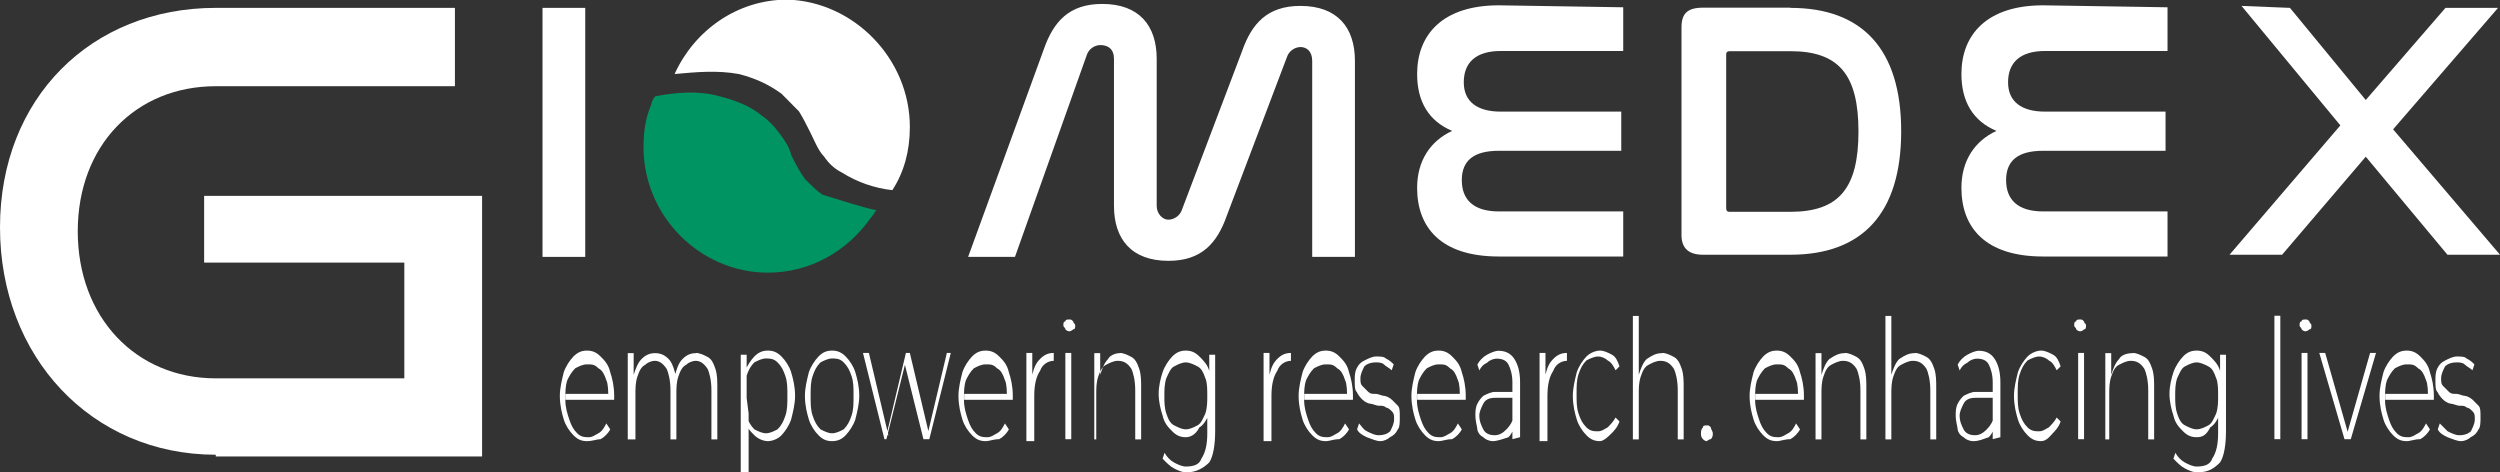 <?xml version="1.0" encoding="UTF-8"?>
<svg id="Layer_1" data-name="Layer 1" xmlns="http://www.w3.org/2000/svg" viewBox="0 0 127 24">
  <rect x="0" y="0" width="127" height="24" fill="#333333" stroke="none"/>
  <defs>
    <style>
      .cls-1 {
        fill: #fff;
      }

      .cls-2 {
        fill: #009462;
      }
    </style>
  </defs>
  <path class="cls-1" d="M10.96,23.1C4.64,23.1,0,18.12,0,11.55S4.64,.4,10.96,.4h12.15v3.98H10.96c-4.05,0-7.01,2.99-7.01,7.37s2.96,7.47,7.01,7.47h9.58v-5.88H10.37v-3.39h14.12v13.24H10.96v-.1Z"/>
  <g>
    <path class="cls-1" d="M29.82,22.41c-.3,0-.49-.1-.69-.3s-.4-.5-.49-.8-.2-.7-.2-1.2c0-.4,.1-.8,.2-1.2,.1-.3,.3-.6,.49-.8,.2-.2,.4-.3,.69-.3s.49,.1,.69,.3c.2,.2,.4,.4,.49,.8,.1,.3,.2,.7,.2,1.2v.2h-2.47v-.3h2.27l-.1,.2c0-.3,0-.7-.1-.9-.1-.3-.2-.5-.4-.6-.2-.2-.3-.2-.59-.2-.2,0-.4,.1-.59,.2-.2,.2-.3,.4-.4,.6-.1,.3-.1,.6-.1,.9v.1c0,.4,.1,.7,.2,1s.2,.5,.4,.7c.2,.2,.4,.2,.59,.2s.3-.1,.49-.2,.3-.3,.4-.5l.2,.3c-.1,.2-.3,.4-.49,.5-.2,0-.4,.1-.69,.1Z"/>
    <path class="cls-1" d="M35.35,17.93c.2,0,.4,.1,.59,.2,.2,.1,.3,.3,.4,.6,.1,.3,.1,.6,.1,1v2.59h-.3v-2.49c0-.5-.1-.9-.2-1.1-.2-.3-.4-.4-.59-.4s-.4,.1-.49,.2c-.2,.1-.3,.3-.4,.6-.1,.3-.1,.6-.1,.9v2.29h-.3v-2.49c0-.5-.1-.9-.2-1.1-.2-.3-.4-.4-.59-.4s-.4,.1-.49,.2c-.2,.1-.3,.3-.4,.6-.1,.3-.1,.6-.1,.9v2.29h-.39v-4.38h.3v1.1c.1-.3,.2-.6,.4-.8,.2-.2,.4-.3,.69-.3s.49,.1,.69,.3c.2,.2,.3,.6,.4,1l-.1-.1c.1-.4,.2-.7,.4-.9,.2-.2,.4-.3,.69-.3Z"/>
    <path class="cls-1" d="M37.63,24v-5.98h.3v2.19l.1,.8v2.99h-.39Zm1.38-1.59c-.2,0-.49-.1-.69-.3-.2-.2-.4-.4-.49-.8-.1-.3-.2-.7-.2-1.2s.1-.9,.2-1.2c.1-.3,.3-.6,.49-.8,.2-.2,.4-.3,.69-.3s.49,.1,.69,.3,.4,.5,.49,.8,.2,.7,.2,1.2c0,.4-.1,.8-.2,1.2-.1,.3-.3,.6-.49,.8s-.49,.3-.69,.3Zm-.1-.4c.2,0,.4-.1,.59-.2,.2-.2,.3-.4,.4-.7,.1-.3,.1-.6,.1-1s0-.7-.1-1-.2-.5-.4-.7-.4-.2-.59-.2-.4,.1-.59,.2c-.2,.2-.3,.4-.4,.7-.1,.3-.1,.6-.1,1s0,.7,.1,1,.2,.5,.4,.7c.2,.1,.4,.2,.59,.2Z"/>
    <path class="cls-1" d="M42.27,22.41c-.3,0-.49-.1-.69-.3s-.4-.5-.49-.8-.2-.7-.2-1.2c0-.4,.1-.8,.2-1.2,.1-.3,.3-.6,.49-.8s.4-.3,.69-.3,.49,.1,.69,.3,.4,.5,.49,.8,.2,.7,.2,1.2c0,.4-.1,.8-.2,1.2-.1,.3-.3,.6-.49,.8s-.4,.3-.69,.3Zm0-.4c.2,0,.4-.1,.59-.2,.2-.2,.3-.4,.4-.7s.1-.6,.1-1,0-.7-.1-1-.2-.5-.4-.7-.4-.2-.59-.2-.4,.1-.59,.2c-.2,.2-.3,.4-.4,.7-.1,.3-.1,.6-.1,1s0,.7,.1,1,.2,.5,.4,.7c.2,.1,.39,.2,.59,.2Z"/>
    <path class="cls-1" d="M44.93,22.31l-1.09-4.38h.3l.99,4.18h-.1l.99-4.18h.2l.99,4.18h-.1l.99-4.18h.2l-1.09,4.38h-.3l-.99-3.98h.1l-.99,3.98s-.1,0-.1,0Z"/>
    <path class="cls-1" d="M50.07,22.41c-.3,0-.49-.1-.69-.3-.2-.2-.4-.5-.49-.8s-.2-.7-.2-1.2c0-.4,.1-.8,.2-1.2,.1-.3,.3-.6,.49-.8,.2-.2,.4-.3,.69-.3s.49,.1,.69,.3c.2,.2,.4,.4,.49,.8,.1,.3,.2,.7,.2,1.2v.2h-2.47v-.3h2.27l-.1,.2c0-.3,0-.7-.1-.9-.1-.3-.2-.5-.4-.6-.2-.2-.3-.2-.59-.2-.2,0-.4,.1-.59,.2-.2,.2-.3,.4-.4,.6-.1,.3-.1,.6-.1,.9v.1c0,.4,.1,.7,.2,1,.1,.3,.2,.5,.4,.7s.4,.2,.59,.2,.3-.1,.49-.2,.3-.3,.4-.5l.2,.3c-.1,.2-.3,.4-.49,.5-.3,0-.49,.1-.69,.1Z"/>
    <path class="cls-1" d="M52.14,22.31v-4.38h.3v1.1c.1-.4,.2-.6,.4-.8,.2-.2,.4-.3,.69-.3v.4h0c-.3,0-.59,.2-.69,.5-.2,.3-.3,.7-.3,1.29v2.29h-.4v-.1Z"/>
    <path class="cls-1" d="M54.32,16.83q-.1,0-.2-.1c0-.1-.1-.1-.1-.2s0-.2,.1-.2c0-.1,.1-.1,.2-.1s.1,0,.2,.1c0,.1,.1,.1,.1,.2s0,.2-.1,.2c-.1,.1-.2,.1-.2,.1Zm-.2,5.48v-4.38h.3v4.38h-.3Z"/>
    <path class="cls-1" d="M56.88,17.93c.2,0,.4,.1,.59,.2s.3,.3,.4,.6c.1,.3,.1,.6,.1,1v2.59h-.3v-2.49c0-.5-.1-.9-.2-1.1-.2-.3-.4-.4-.69-.4-.2,0-.4,.1-.59,.2-.2,.1-.3,.3-.4,.6-.1,.3-.1,.6-.1,.9v2.29h-.1v-4.38h.3v1.1c.1-.3,.2-.6,.4-.8,.1-.2,.39-.3,.59-.3Z"/>
    <path class="cls-1" d="M60.24,22.21c-.3,0-.49-.1-.69-.3-.2-.2-.4-.4-.49-.8-.1-.3-.2-.7-.2-1.1s.1-.8,.2-1.1c.1-.3,.3-.6,.49-.8,.2-.2,.4-.3,.69-.3s.49,.1,.69,.3,.4,.4,.49,.7c.1,.3,.2,.7,.2,1.1s-.1,.8-.2,1.1c-.1,.3-.3,.6-.49,.7-.2,.4-.49,.5-.69,.5Zm.1,1.79c-.3,0-.49-.1-.69-.2s-.4-.3-.59-.5l.1-.3c.1,.2,.3,.4,.49,.5s.4,.2,.59,.2c.4,0,.69-.1,.79-.4,.2-.3,.3-.7,.3-1.29v-1.2l.1-.7v-2.09h.3v3.88c0,.7-.1,1.29-.3,1.59-.3,.3-.69,.5-1.09,.5Zm-.1-2.19c.2,0,.4-.1,.59-.2,.2-.1,.3-.4,.4-.6,.1-.3,.1-.6,.1-.9s0-.7-.1-.9c-.1-.3-.2-.5-.4-.6s-.4-.2-.59-.2-.4,.1-.59,.2c-.2,.1-.3,.4-.4,.6-.1,.3-.1,.6-.1,.9s0,.6,.1,.9,.2,.5,.4,.6c.2,.1,.39,.2,.59,.2Z"/>
    <path class="cls-1" d="M64.19,22.31v-4.38h.3v1.1c.1-.4,.2-.6,.4-.8,.2-.2,.4-.3,.69-.3v.4h0c-.3,0-.59,.2-.69,.5-.2,.3-.3,.7-.3,1.29v2.29h-.4v-.1Z"/>
    <path class="cls-1" d="M67.35,22.41c-.3,0-.49-.1-.69-.3-.2-.2-.4-.5-.49-.8s-.2-.7-.2-1.2c0-.4,.1-.8,.2-1.2,.1-.3,.3-.6,.49-.8,.2-.2,.4-.3,.69-.3s.49,.1,.69,.3c.2,.2,.4,.4,.49,.8,.1,.3,.2,.7,.2,1.2v.2h-2.47v-.3h2.27l-.1,.2c0-.3,0-.7-.1-.9-.1-.3-.2-.5-.4-.6-.2-.2-.3-.2-.59-.2-.2,0-.4,.1-.59,.2-.2,.2-.3,.4-.4,.6-.1,.3-.1,.6-.1,.9v.1c0,.4,.1,.7,.2,1,.1,.3,.2,.5,.4,.7s.4,.2,.59,.2,.3-.1,.49-.2,.3-.3,.4-.5l.2,.3c-.1,.2-.3,.4-.49,.5-.3,0-.49,.1-.69,.1Z"/>
    <path class="cls-1" d="M70.12,22.41c-.2,0-.4-.1-.69-.2-.2-.1-.4-.2-.49-.4l.1-.3c.1,.1,.2,.3,.4,.4s.4,.2,.59,.2c.3,0,.49-.1,.59-.2,.1-.2,.2-.4,.2-.6s0-.3-.1-.4-.2-.2-.3-.2c-.1-.1-.2-.1-.4-.1-.1,0-.3-.1-.4-.1s-.3-.1-.4-.2c-.1-.1-.2-.2-.3-.4-.1-.1-.1-.3-.1-.6,0-.2,0-.4,.1-.6s.2-.3,.4-.4,.4-.2,.59-.2,.4,0,.49,.1c.2,.1,.3,.2,.4,.3l-.1,.3c-.1-.1-.3-.2-.4-.3-.1-.1-.3-.1-.4-.1-.3,0-.49,.1-.59,.2-.1,.2-.2,.4-.2,.6s0,.3,.1,.4,.2,.2,.3,.3c.1,.1,.2,.1,.4,.1,.1,0,.3,.1,.4,.1s.3,.1,.4,.2c.1,.1,.2,.2,.3,.3,.1,.1,.1,.3,.1,.6,0,.2,0,.5-.1,.6-.1,.2-.2,.3-.4,.4-.1,.1-.3,.2-.49,.2Z"/>
    <path class="cls-1" d="M73.08,22.41c-.3,0-.49-.1-.69-.3-.2-.2-.4-.5-.49-.8s-.2-.7-.2-1.2c0-.4,.1-.8,.2-1.2,.1-.3,.3-.6,.49-.8,.2-.2,.4-.3,.69-.3s.49,.1,.69,.3c.2,.2,.4,.4,.49,.8,.1,.3,.2,.7,.2,1.2v.2h-2.47v-.3h2.27l-.1,.2c0-.3,0-.7-.1-.9-.1-.3-.2-.5-.4-.6-.2-.2-.3-.2-.59-.2-.2,0-.4,.1-.59,.2-.2,.2-.3,.4-.4,.6-.1,.3-.1,.6-.1,.9v.1c0,.4,.1,.7,.2,1,.1,.3,.2,.5,.4,.7s.4,.2,.59,.2,.3-.1,.49-.2,.3-.3,.4-.5l.2,.3c-.1,.2-.3,.4-.49,.5-.3,0-.49,.1-.69,.1Z"/>
    <path class="cls-1" d="M75.84,22.41c-.2,0-.4-.1-.49-.2-.2-.1-.3-.3-.3-.4s-.1-.4-.1-.7c0-.2,0-.4,.1-.6s.2-.3,.3-.4c.2-.1,.4-.2,.59-.2h.99v.3h-.99c-.3,0-.49,.1-.59,.3-.1,.2-.2,.4-.2,.6,0,.3,.1,.5,.2,.7,.1,.2,.3,.3,.59,.3,.2,0,.4-.1,.59-.3,.2-.2,.3-.4,.4-.7l.1,.3c-.1,.3-.2,.6-.4,.8-.3,.1-.59,.2-.79,.2Zm.99-.1v-2.89c0-.4-.1-.7-.2-.9-.1-.2-.3-.3-.59-.3-.2,0-.4,.1-.49,.2-.2,.1-.3,.2-.4,.4l-.1-.3c.1-.2,.3-.4,.49-.5s.4-.2,.59-.2c.3,0,.59,.1,.79,.4s.3,.7,.3,1.2v2.79l-.39,.1h0Z"/>
    <path class="cls-1" d="M78.21,22.31v-4.38h.3v1.1c.1-.4,.2-.6,.4-.8,.2-.2,.4-.3,.69-.3v.4h0c-.3,0-.59,.2-.69,.5-.2,.3-.3,.7-.3,1.29v2.29h-.4v-.1Z"/>
    <path class="cls-1" d="M81.28,22.41c-.3,0-.49-.1-.69-.3-.2-.2-.4-.5-.49-.8s-.2-.7-.2-1.2c0-.4,.1-.8,.2-1.2,.1-.3,.3-.6,.49-.8,.2-.2,.49-.3,.69-.3s.4,.1,.59,.2c.2,.1,.3,.3,.4,.6l-.2,.2c-.1-.2-.2-.4-.4-.5-.1-.1-.3-.2-.49-.2s-.4,.1-.59,.2c-.2,.2-.3,.4-.4,.7-.1,.3-.1,.6-.1,1s0,.7,.1,1,.2,.5,.4,.7,.4,.2,.59,.2,.3-.1,.49-.2c.1-.1,.3-.3,.4-.5l.2,.2c-.1,.3-.3,.5-.4,.6s-.39,.4-.59,.4Z"/>
    <path class="cls-1" d="M84.44,17.93c.2,0,.4,.1,.59,.2s.3,.3,.4,.6c.1,.3,.1,.6,.1,1v2.59h-.3v-2.49c0-.5-.1-.9-.2-1.1-.2-.3-.4-.4-.69-.4-.2,0-.4,.1-.59,.2-.2,.1-.3,.3-.4,.6-.1,.3-.1,.6-.1,.9v2.29h-.3v-6.27h.3v2.99c.1-.3,.2-.6,.4-.8,.3-.2,.49-.3,.79-.3Z"/>
    <path class="cls-1" d="M86.71,22.41q-.1,0-.2-.1c-.1-.1-.1-.2-.1-.3s0-.2,.1-.3c0-.1,.1-.1,.2-.1s.1,0,.2,.1c0,.1,.1,.2,.1,.3s0,.2-.1,.3c-.1,0-.2,.1-.2,.1Z"/>
    <path class="cls-1" d="M90.26,22.41c-.3,0-.49-.1-.69-.3-.2-.2-.4-.5-.49-.8s-.2-.7-.2-1.2c0-.4,.1-.8,.2-1.2,.1-.3,.3-.6,.49-.8,.2-.2,.4-.3,.69-.3s.49,.1,.69,.3c.2,.2,.4,.4,.49,.8,.1,.3,.2,.7,.2,1.2v.2h-2.47v-.3h2.27l-.1,.2c0-.3,0-.7-.1-.9-.1-.3-.2-.5-.4-.6-.2-.2-.3-.2-.59-.2-.2,0-.4,.1-.59,.2-.2,.2-.3,.4-.4,.6-.1,.3-.1,.6-.1,.9v.1c0,.4,.1,.7,.2,1,.1,.3,.2,.5,.4,.7s.4,.2,.59,.2,.3-.1,.49-.2,.3-.3,.4-.5l.2,.3c-.1,.2-.3,.4-.49,.5-.3,0-.49,.1-.69,.1Z"/>
    <path class="cls-1" d="M93.72,17.93c.2,0,.4,.1,.59,.2s.3,.3,.4,.6c.1,.3,.1,.6,.1,1v2.59h-.3v-2.49c0-.5-.1-.9-.2-1.1-.2-.3-.4-.4-.69-.4-.2,0-.4,.1-.59,.2-.2,.1-.3,.3-.4,.6-.1,.3-.1,.6-.1,.9v2.29h-.3v-4.38h.3v1.1c.1-.3,.2-.6,.4-.8,.3-.2,.49-.3,.79-.3Z"/>
    <path class="cls-1" d="M97.27,17.93c.2,0,.4,.1,.59,.2s.3,.3,.4,.6c.1,.3,.1,.6,.1,1v2.59h-.3v-2.49c0-.5-.1-.9-.2-1.1-.2-.3-.4-.4-.69-.4-.2,0-.4,.1-.59,.2-.2,.1-.3,.3-.4,.6-.1,.3-.1,.6-.1,.9v2.29h-.3v-6.27h.3v2.99c.1-.3,.2-.6,.4-.8,.3-.2,.49-.3,.79-.3Z"/>
    <path class="cls-1" d="M100.24,22.41c-.2,0-.4-.1-.49-.2-.2-.1-.3-.3-.3-.4s-.1-.4-.1-.7c0-.2,0-.4,.1-.6s.2-.3,.3-.4c.2-.1,.4-.2,.59-.2h.99v.3h-.99c-.3,0-.49,.1-.59,.3-.1,.2-.2,.4-.2,.6,0,.3,.1,.5,.2,.7,.1,.2,.3,.3,.59,.3,.2,0,.4-.1,.59-.3,.2-.2,.3-.4,.4-.7l.1,.3c-.1,.3-.2,.6-.4,.8-.3,.1-.49,.2-.79,.2Zm.99-.1v-2.89c0-.4-.1-.7-.2-.9-.1-.2-.3-.3-.59-.3-.2,0-.4,.1-.49,.2-.2,.1-.3,.2-.4,.4l-.1-.3c.1-.2,.3-.4,.49-.5s.4-.2,.59-.2c.3,0,.59,.1,.79,.4s.3,.7,.3,1.2v2.79l-.39,.1h0Z"/>
    <path class="cls-1" d="M103.69,22.41c-.3,0-.49-.1-.69-.3-.2-.2-.4-.5-.49-.8s-.2-.7-.2-1.2c0-.4,.1-.8,.2-1.2,.1-.3,.3-.6,.49-.8,.2-.2,.49-.3,.69-.3s.4,.1,.59,.2c.2,.1,.3,.3,.4,.6l-.2,.2c-.1-.2-.2-.4-.4-.5-.1-.1-.3-.2-.49-.2s-.4,.1-.59,.2c-.2,.2-.3,.4-.4,.7-.1,.3-.1,.6-.1,1s0,.7,.1,1,.2,.5,.4,.7,.4,.2,.59,.2,.3-.1,.49-.2c.1-.1,.3-.3,.4-.5l.2,.2c-.1,.3-.3,.5-.4,.6s-.3,.4-.59,.4Z"/>
    <path class="cls-1" d="M105.67,16.83q-.1,0-.2-.1c0-.1-.1-.1-.1-.2s0-.2,.1-.2c0-.1,.1-.1,.2-.1s.1,0,.2,.1c0,.1,.1,.1,.1,.2s0,.2-.1,.2q-.1,.1-.2,.1Zm-.1,5.48v-4.38h.3v4.38h-.3Z"/>
    <path class="cls-1" d="M108.34,17.93c.2,0,.4,.1,.59,.2,.2,.1,.3,.3,.4,.6,.1,.3,.1,.6,.1,1v2.59h-.3v-2.49c0-.5-.1-.9-.2-1.1-.2-.3-.4-.4-.69-.4-.2,0-.4,.1-.59,.2-.2,.1-.3,.3-.4,.6-.1,.3-.1,.6-.1,.9v2.29h-.2v-4.38h.3v1.1c.1-.3,.2-.6,.4-.8,.1-.2,.39-.3,.69-.3Z"/>
    <path class="cls-1" d="M111.59,22.21c-.3,0-.49-.1-.69-.3-.2-.2-.4-.4-.49-.8-.1-.3-.2-.7-.2-1.1s.1-.8,.2-1.1c.1-.3,.3-.6,.49-.8s.4-.3,.69-.3,.49,.1,.69,.3,.4,.4,.49,.7c.1,.3,.2,.7,.2,1.1s-.1,.8-.2,1.1c-.1,.3-.3,.6-.49,.7-.2,.4-.4,.5-.69,.5Zm.1,1.79c-.3,0-.49-.1-.69-.2s-.4-.3-.59-.5l.1-.3c.1,.2,.3,.4,.49,.5s.4,.2,.59,.2c.4,0,.69-.1,.79-.4,.2-.3,.3-.7,.3-1.29v-1.2l.1-.7v-2.09h.3v3.88c0,.7-.1,1.29-.3,1.59-.3,.3-.59,.5-1.09,.5Zm-.1-2.19c.2,0,.4-.1,.59-.2,.2-.1,.3-.4,.4-.6,.1-.3,.1-.6,.1-.9s0-.7-.1-.9c-.1-.3-.2-.5-.4-.6s-.4-.2-.59-.2-.4,.1-.59,.2c-.2,.1-.3,.4-.4,.6-.1,.3-.1,.6-.1,.9s0,.6,.1,.9,.2,.5,.4,.6c.2,.1,.39,.2,.59,.2Z"/>
    <path class="cls-1" d="M115.54,22.31v-6.27h.3v6.27h-.3Z"/>
    <path class="cls-1" d="M117.12,16.83q-.1,0-.2-.1c0-.1-.1-.1-.1-.2s0-.2,.1-.2c0-.1,.1-.1,.2-.1s.1,0,.2,.1c0,.1,.1,.1,.1,.2s0,.2-.1,.2c-.1,.1-.2,.1-.2,.1Zm-.2,5.48v-4.38h.3v4.38h-.3Z"/>
    <path class="cls-1" d="M119.1,22.31l-1.28-4.38h.3l1.19,4.18h-.1l1.19-4.18h.3l-1.28,4.38s-.3,0-.3,0Z"/>
    <path class="cls-1" d="M122.26,22.41c-.3,0-.49-.1-.69-.3-.2-.2-.4-.5-.49-.8s-.2-.7-.2-1.2c0-.4,.1-.8,.2-1.2,.1-.3,.3-.6,.49-.8,.2-.2,.4-.3,.69-.3s.49,.1,.69,.3c.2,.2,.4,.4,.49,.8,.1,.3,.2,.7,.2,1.2v.2h-2.47v-.3h2.27l-.1,.2c0-.3,0-.7-.1-.9-.1-.3-.2-.5-.4-.6-.2-.2-.3-.2-.59-.2-.2,0-.4,.1-.59,.2-.2,.2-.3,.4-.4,.6-.1,.3-.1,.6-.1,.9v.1c0,.4,.1,.7,.2,1,.1,.3,.2,.5,.4,.7s.4,.2,.59,.2,.3-.1,.49-.2,.3-.3,.4-.5l.2,.3c-.1,.2-.3,.4-.49,.5-.3,0-.49,.1-.69,.1Z"/>
    <path class="cls-1" d="M125.02,22.41c-.2,0-.4-.1-.69-.2-.2-.1-.4-.2-.49-.4l.1-.3c.1,.1,.3,.3,.4,.4,.2,.1,.4,.2,.59,.2,.3,0,.49-.1,.59-.2,.1-.2,.2-.4,.2-.6s0-.3-.1-.4-.2-.2-.3-.2c-.1-.1-.2-.1-.4-.1-.1,0-.3-.1-.4-.1s-.3-.1-.4-.2c-.1-.1-.2-.2-.3-.4-.1-.1-.1-.3-.1-.6,0-.2,0-.4,.1-.6s.2-.3,.4-.4,.4-.2,.59-.2,.4,0,.49,.1c.2,.1,.3,.2,.4,.3l-.1,.3c-.1-.1-.3-.2-.4-.3-.1-.1-.3-.1-.4-.1-.3,0-.49,.1-.59,.2-.1,.2-.2,.4-.2,.6s0,.3,.1,.4,.2,.2,.3,.3c.1,.1,.2,.1,.4,.1,.1,0,.3,.1,.4,.1s.3,.1,.4,.2c.1,.1,.2,.2,.3,.3s.1,.3,.1,.6c0,.2,0,.5-.1,.6-.1,.2-.2,.3-.4,.4-.1,.1-.3,.2-.49,.2Z"/>
  </g>
  <g>
    <path class="cls-1" d="M29.73,.4V13.05h-2.17V.4h2.17Z"/>
    <path class="cls-1" d="M51.55,13.05h-2.37l3.85-10.56c.49-1.39,1.28-2.29,2.96-2.29,1.88,0,2.77,1.1,2.77,2.79v7.47c0,.4,.3,.7,.59,.7s.59-.2,.69-.5l3.06-8.07c.49-1.39,1.28-2.29,2.96-2.29,1.88,0,2.77,1.1,2.77,2.79V13.05h-2.17V3.09c0-.5-.3-.7-.59-.7s-.59,.2-.69,.5l-3.06,8.07c-.49,1.39-1.28,2.29-2.96,2.29-1.88,0-2.77-1.1-2.77-2.79V2.99c0-.5-.3-.7-.69-.7-.3,0-.59,.2-.69,.5l-3.65,10.26Z"/>
    <path class="cls-1" d="M82.46,.4V2.59h-6.22c-1.28,0-1.88,.6-1.88,1.59s.69,1.49,1.88,1.49h6.12v1.99h-6.22c-1.28,0-1.88,.5-1.88,1.49s.59,1.59,1.88,1.59h6.32v2.29h-6.32c-2.96,0-4.15-1.49-4.15-3.49,0-1.39,.69-2.39,1.78-2.89-1.19-.5-1.78-1.49-1.78-2.89,0-1.99,1.28-3.49,4.15-3.49l6.32,.1h0Z"/>
    <path class="cls-1" d="M90.95,.4c3.65,0,5.63,2.09,5.63,6.27s-1.98,6.27-5.63,6.27h-4.44c-.69,0-1.09-.3-1.09-1V1.39c0-.7,.3-1,1.09-1h4.44Zm-3.26,10.16c0,.2,.1,.2,.2,.2h3.06c2.47,0,3.46-1.2,3.46-4.08s-.99-4.08-3.46-4.08h-3.06c-.2,0-.2,.1-.2,.2v7.77Z"/>
    <path class="cls-1" d="M110.11,.4V2.59h-6.22c-1.28,0-1.88,.6-1.88,1.59s.69,1.49,1.88,1.49h6.12v1.99h-6.22c-1.28,0-1.88,.5-1.88,1.49s.59,1.59,1.88,1.59h6.32v2.29h-6.32c-2.96,0-4.15-1.49-4.15-3.49,0-1.39,.69-2.39,1.78-2.89-1.19-.5-1.78-1.49-1.78-2.89,0-1.99,1.28-3.49,4.15-3.49l6.32,.1h0Z"/>
    <path class="cls-1" d="M116.33,.4l3.85,4.68L124.23,.4h2.67l-5.33,6.17,5.43,6.37h-2.67l-4.15-4.98-4.25,4.98h-2.67l5.63-6.57L113.87,.3l2.47,.1h0Z"/>
    <g>
      <path class="cls-1" d="M46.22,6.47c0,1.2-.3,2.29-.89,3.19h0c-.89-.1-1.78-.4-2.57-.9-.4-.2-.69-.5-.89-.8-.3-.3-.49-.8-.69-1.2-.2-.4-.4-.8-.59-1.1-.3-.3-.59-.6-.89-.9-.69-.5-1.38-.8-2.17-1-1.09-.2-2.17-.1-3.26,0,.99-2.19,3.16-3.78,5.73-3.78,3.36,.1,6.22,2.99,6.22,6.47Z"/>
      <path class="cls-2" d="M44.54,10.66c-.1,.1-.2,.3-.3,.4-1.19,1.69-3.06,2.79-5.23,2.79-3.46,0-6.32-2.89-6.32-6.37,0-.8,.1-1.49,.4-2.19,0-.1,.1-.3,.2-.4,1.09-.2,2.17-.3,3.26,0,.79,.2,1.58,.5,2.17,1,.3,.2,.59,.5,.89,.9,.3,.4,.49,.7,.59,1.1,.2,.4,.4,.8,.69,1.2,.3,.3,.59,.6,.89,.8,.99,.3,1.88,.6,2.77,.8h0Z"/>
    </g>
  </g>
</svg>